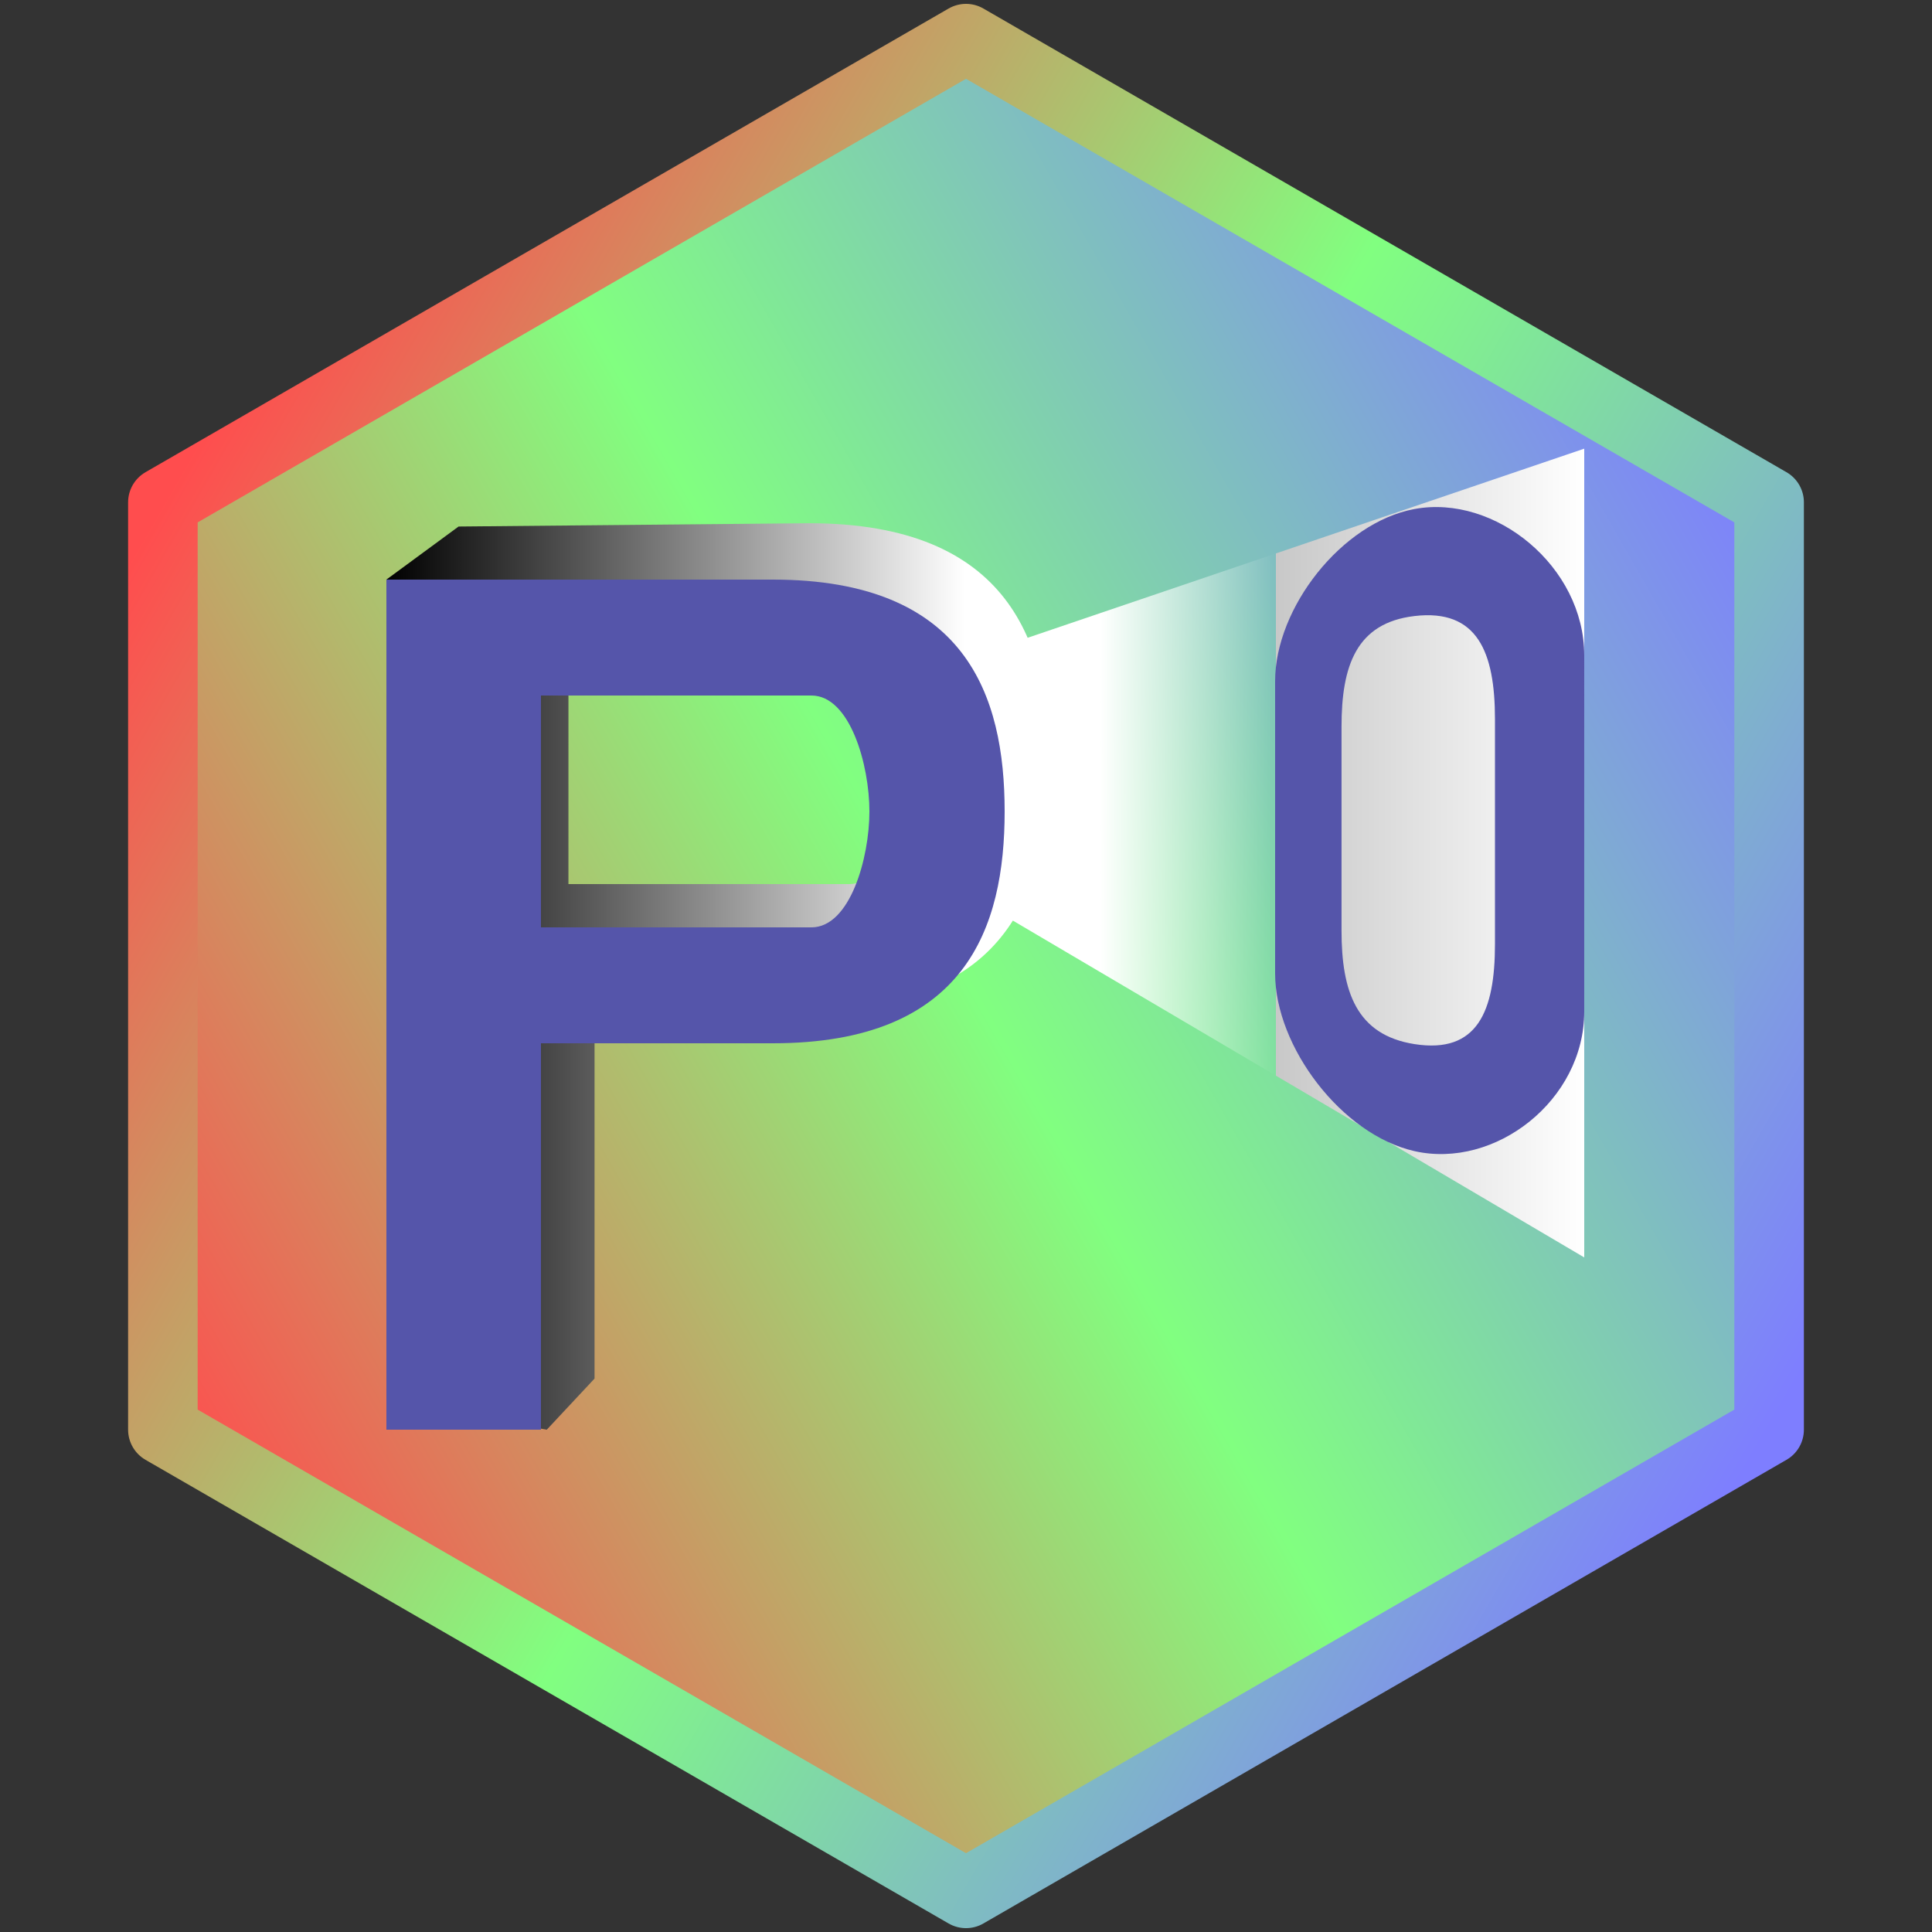<?xml version="1.0" encoding="UTF-8" standalone="no"?>
<!-- Created with Inkscape (http://www.inkscape.org/) -->

<svg
   width="1000"
   height="1000"
   viewBox="0 0 264.583 264.583"
   version="1.1"
   id="svg1"
   inkscape:version="1.3 (0e150ed6c4, 2023-07-21)"
   sodipodi:docname="alt-logo2.svg"
   xmlns:inkscape="http://www.inkscape.org/namespaces/inkscape"
   xmlns:sodipodi="http://sodipodi.sourceforge.net/DTD/sodipodi-0.dtd"
   xmlns:xlink="http://www.w3.org/1999/xlink"
   xmlns="http://www.w3.org/2000/svg"
   xmlns:svg="http://www.w3.org/2000/svg">
  <rect x="0" y="0" width="264.583" height="264.583" fill="#333333" stroke="none"/>
  <sodipodi:namedview
     id="namedview1"
     pagecolor="#ffffff"
     bordercolor="#000000"
     borderopacity="0.25"
     inkscape:showpageshadow="2"
     inkscape:pageopacity="0.0"
     inkscape:pagecheckerboard="0"
     inkscape:deskcolor="#d1d1d1"
     inkscape:document-units="mm"
     showgrid="false"
     inkscape:zoom="0.52347032"
     inkscape:cx="128.94714"
     inkscape:cy="640.91504"
     inkscape:window-width="1920"
     inkscape:window-height="1009"
     inkscape:window-x="-8"
     inkscape:window-y="-8"
     inkscape:window-maximized="1"
     inkscape:current-layer="layer1">
    <inkscape:grid
       id="grid1"
       units="px"
       originx="0"
       originy="0"
       spacingx="0.265"
       spacingy="0.265"
       empcolor="#0099e5"
       empopacity="0.302"
       color="#0099e5"
       opacity="0.149"
       empspacing="5"
       dotted="false"
       gridanglex="30"
       gridanglez="30"
       visible="false" />
  </sodipodi:namedview>
  <defs
     id="defs1">
    <linearGradient
       id="linearGradient62"
       inkscape:collect="always">
      <stop
         style="stop-color:#000000;stop-opacity:1;"
         offset="0"
         id="stop62" />
      <stop
         style="stop-color:#ffffff;stop-opacity:1;"
         offset="0.873"
         id="stop64" />
      <stop
         style="stop-color:#ffffff;stop-opacity:1;"
         offset="1"
         id="stop63" />
    </linearGradient>
    <linearGradient
       id="linearGradient54"
       inkscape:collect="always">
      <stop
         style="stop-color:#ffffff;stop-opacity:1;"
         offset="0"
         id="stop54" />
      <stop
         style="stop-color:#ffffff;stop-opacity:1;"
         offset="0.403"
         id="stop58" />
      <stop
         style="stop-color:#ffffff;stop-opacity:0;"
         offset="0.62"
         id="stop57" />
      <stop
         style="stop-color:#c8c8c8;stop-opacity:1;"
         offset="0.62"
         id="stop56" />
      <stop
         style="stop-color:#ffffff;stop-opacity:1;"
         offset="1"
         id="stop55" />
    </linearGradient>
    <linearGradient
       id="linearGradient34"
       inkscape:collect="always">
      <stop
         style="stop-color:#ff4d4e;stop-opacity:1;"
         offset="0"
         id="stop34" />
      <stop
         style="stop-color:#81ff80;stop-opacity:1;"
         offset="0.496"
         id="stop36" />
      <stop
         style="stop-color:#7e7eff;stop-opacity:1;"
         offset="1"
         id="stop35" />
    </linearGradient>
    <linearGradient
       id="linearGradient31"
       inkscape:collect="always">
      <stop
         style="stop-color:#cccccc;stop-opacity:1;"
         offset="0"
         id="stop32" />
      <stop
         style="stop-color:#cccccc;stop-opacity:0;"
         offset="1"
         id="stop33" />
    </linearGradient>
    <linearGradient
       inkscape:collect="always"
       xlink:href="#linearGradient31"
       id="linearGradient33"
       x1="22.306"
       y1="68.792"
       x2="242.277"
       y2="195.792"
       gradientUnits="userSpaceOnUse" />
    <linearGradient
       inkscape:collect="always"
       xlink:href="#linearGradient34"
       id="linearGradient35"
       x1="22.306"
       y1="68.792"
       x2="242.277"
       y2="195.792"
       gradientUnits="userSpaceOnUse" />
    <linearGradient
       inkscape:collect="always"
       xlink:href="#linearGradient34"
       id="linearGradient43"
       x1="80"
       y1="740"
       x2="920"
       y2="260"
       gradientUnits="userSpaceOnUse" />
    <linearGradient
       inkscape:collect="always"
       xlink:href="#linearGradient54"
       id="linearGradient55"
       x1="105.833"
       y1="114.142"
       x2="216.958"
       y2="114.142"
       gradientUnits="userSpaceOnUse" />
    <linearGradient
       inkscape:collect="always"
       xlink:href="#linearGradient62"
       id="linearGradient63"
       x1="52.917"
       y1="133.722"
       x2="143.739"
       y2="133.722"
       gradientUnits="userSpaceOnUse" />
  </defs>
  <g
     inkscape:label="Layer 1"
     inkscape:groupmode="layer"
     id="layer1">
    <g
       id="g64">
      <path
         style="fill:url(#linearGradient43);fill-opacity:1;stroke:none;stroke-width:68.772;stroke-linecap:round;stroke-linejoin:round;stroke-dasharray:none"
         d="m 84.308,740 0,-480 L 500,20 920,260 915.692,740 500,980 Z"
         id="path25"
         transform="scale(0.265)"
         sodipodi:nodetypes="ccccccc" />
      <path
         id="path60"
         style="fill:url(#linearGradient63);fill-opacity:1;stroke:none;stroke-width:9.884;stroke-linecap:round;stroke-linejoin:round;stroke-dasharray:none"
         d="m 52.917,79.375 2.967,113.079 18.997,3.338 6.541,-6.998 v -52.678 l 29.372,1.43 c 27.422,1.335 32.946,-16.473 32.946,-32.946 0,-16.473 -5.491,-32.946 -32.946,-32.946 l -47.992,0.453 z m 24.931,8.751 h 38.437 c 5.491,0 8.236,9.874 8.236,16.473 0,6.599 -2.745,16.473 -8.236,16.473 H 77.847 Z"
         sodipodi:nodetypes="cccccssscccssscc" />
      <path
         id="path9"
         style="fill:url(#linearGradient33);stroke:url(#linearGradient35);stroke-width:9.525;stroke-linecap:round;stroke-linejoin:round;stroke-dasharray:none;fill-opacity:1"
         d="M 132.292,259.292 22.306,195.792 m 219.97,-1e-5 -109.985,63.5 m 109.985,-190.5 2e-5,127 M 132.292,5.292 242.277,68.792 m -219.97,7e-6 L 132.292,5.292 M 22.306,195.792 v -127" />
      <path
         style="fill:url(#linearGradient55);stroke:none;stroke-width:9.525;stroke-linecap:round;stroke-linejoin:round;stroke-dasharray:none"
         d="M 136.57,88.756 216.958,61.444 V 172.201 l -79.375,-46.79 c 5.139,-9.766 5.964,-25.869 -1.014,-36.655 z"
         id="path50"
         sodipodi:nodetypes="ccccc" />
      <path
         id="path47"
         style="fill:#5555aa;fill-opacity:1;stroke:none;stroke-width:9.525;stroke-linecap:round;stroke-linejoin:round;stroke-dasharray:none"
         d="M 52.917,79.375 V 195.792 h 21.167 v -52.917 h 31.75 c 26.458,0 31.75,-15.875 31.75,-31.75 0,-15.875 -5.292,-31.75 -31.75,-31.75 z m 21.167,15.875 h 37.042 c 5.292,0 7.938,9.515 7.938,15.875 0,6.36 -2.646,15.875 -7.938,15.875 H 74.083 Z"
         sodipodi:nodetypes="ccccsssccssscc" />
      <path
         id="path59"
         style="fill:#5555aa;fill-opacity:1;stroke:none;stroke-width:9.525;stroke-linecap:round;stroke-linejoin:round;stroke-dasharray:none"
         d="m 193.708,69.709 c -9.989,1.862 -19.083,13.564 -19.083,23.572 v 40.029 c 0,10.007 9.094,22.073 19.083,24.334 11.024,2.496 23.25,-6.928 23.25,-19.119 V 89.759 c 0,-12.192 -12.226,-22.104 -23.25,-20.049 z m 0,14.656 c 8.634,-1.016 11.024,4.965 11.024,14.117 v 30.829 c 0,9.152 -2.39,15.038 -11.024,13.677 -7.986,-1.258 -9.989,-7.249 -9.989,-15.542 V 99.509 c 0,-8.294 2.003,-14.204 9.989,-15.143 z"
         sodipodi:nodetypes="ssssssssssssss" />
    </g>
  </g>
</svg>
